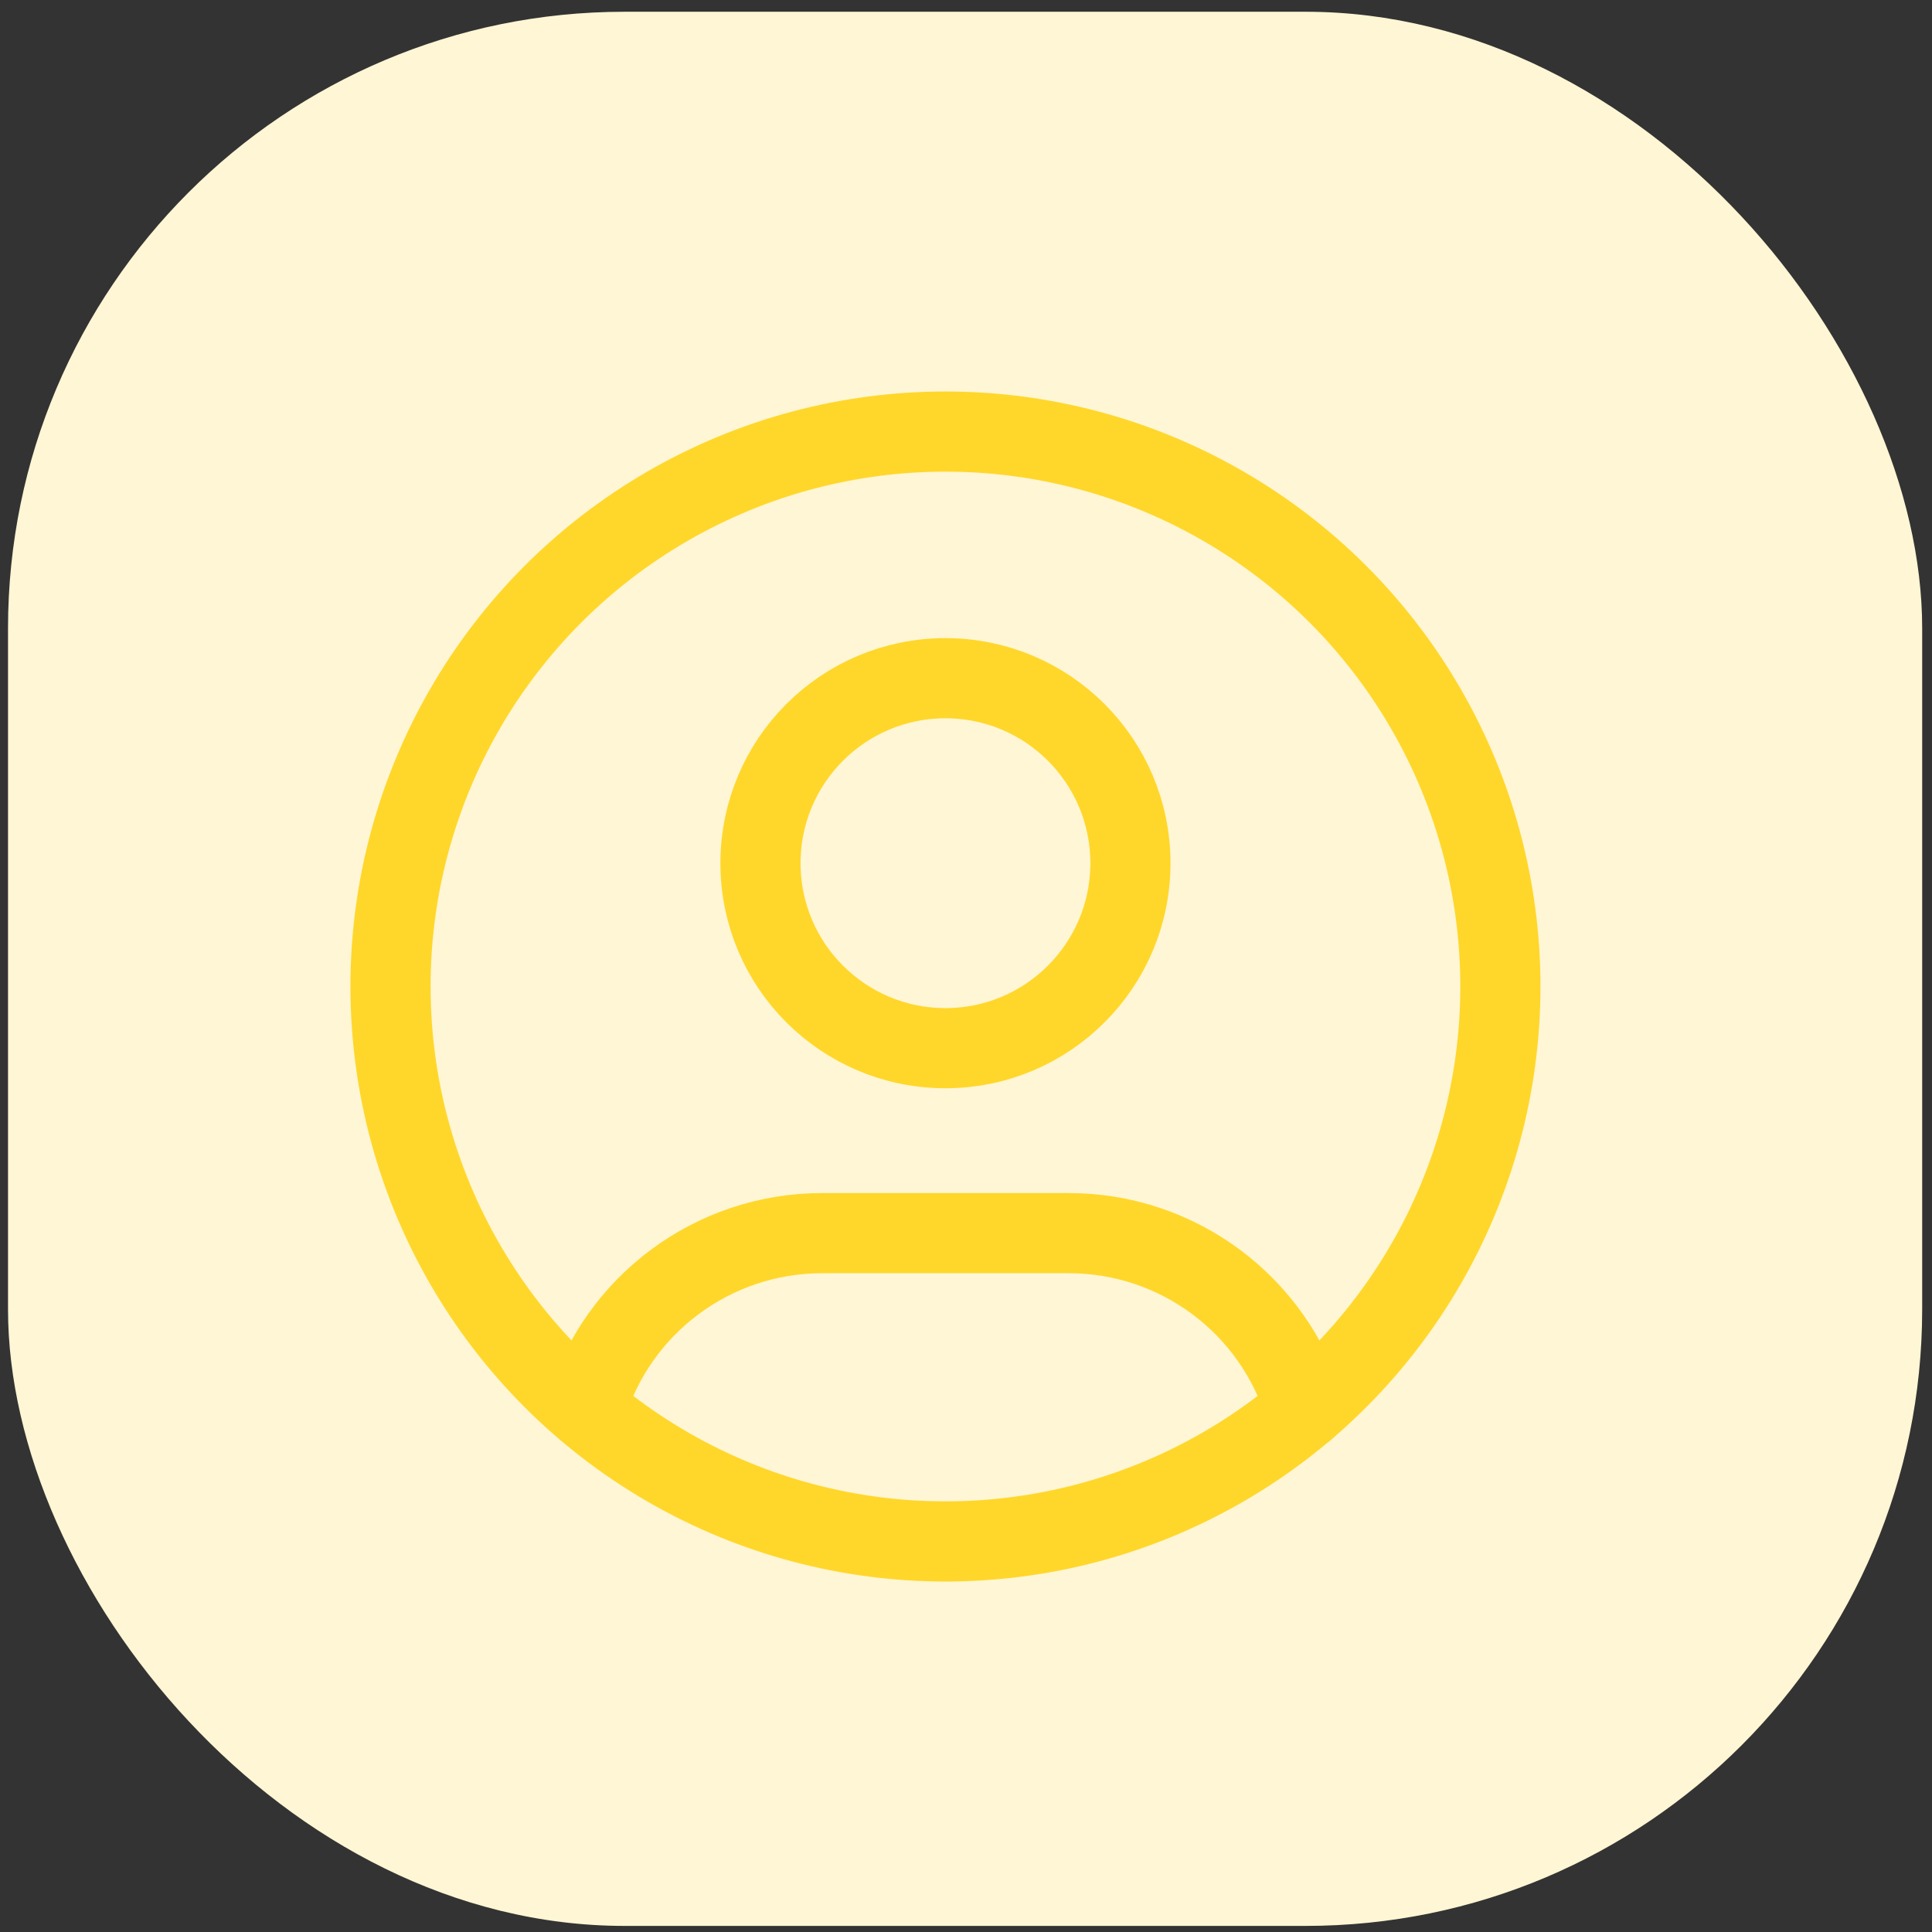 <svg width="47" height="47" viewBox="0 0 47 47" fill="none" xmlns="http://www.w3.org/2000/svg">
<rect x="0" y="0" width="47" height="47" fill="#333333" stroke="none"/>
<rect x="0.195" y="0.286" width="46.566" height="46.566" rx="15" fill="#FEF6D4"/>
<circle cx="23" cy="23.999" r="13.5" stroke="#FFD72B" stroke-width="1.95" stroke-linecap="round" stroke-linejoin="round"/>
<circle cx="23" cy="20.999" r="4.5" stroke="#FFD72B" stroke-width="1.95" stroke-linecap="round" stroke-linejoin="round"/>
<path d="M14.252 34.273C15.014 31.735 17.351 29.998 20 29.999H26C28.653 29.998 30.991 31.74 31.751 34.282" stroke="#FFD72B" stroke-width="1.95" stroke-linecap="round" stroke-linejoin="round"/>
</svg>
